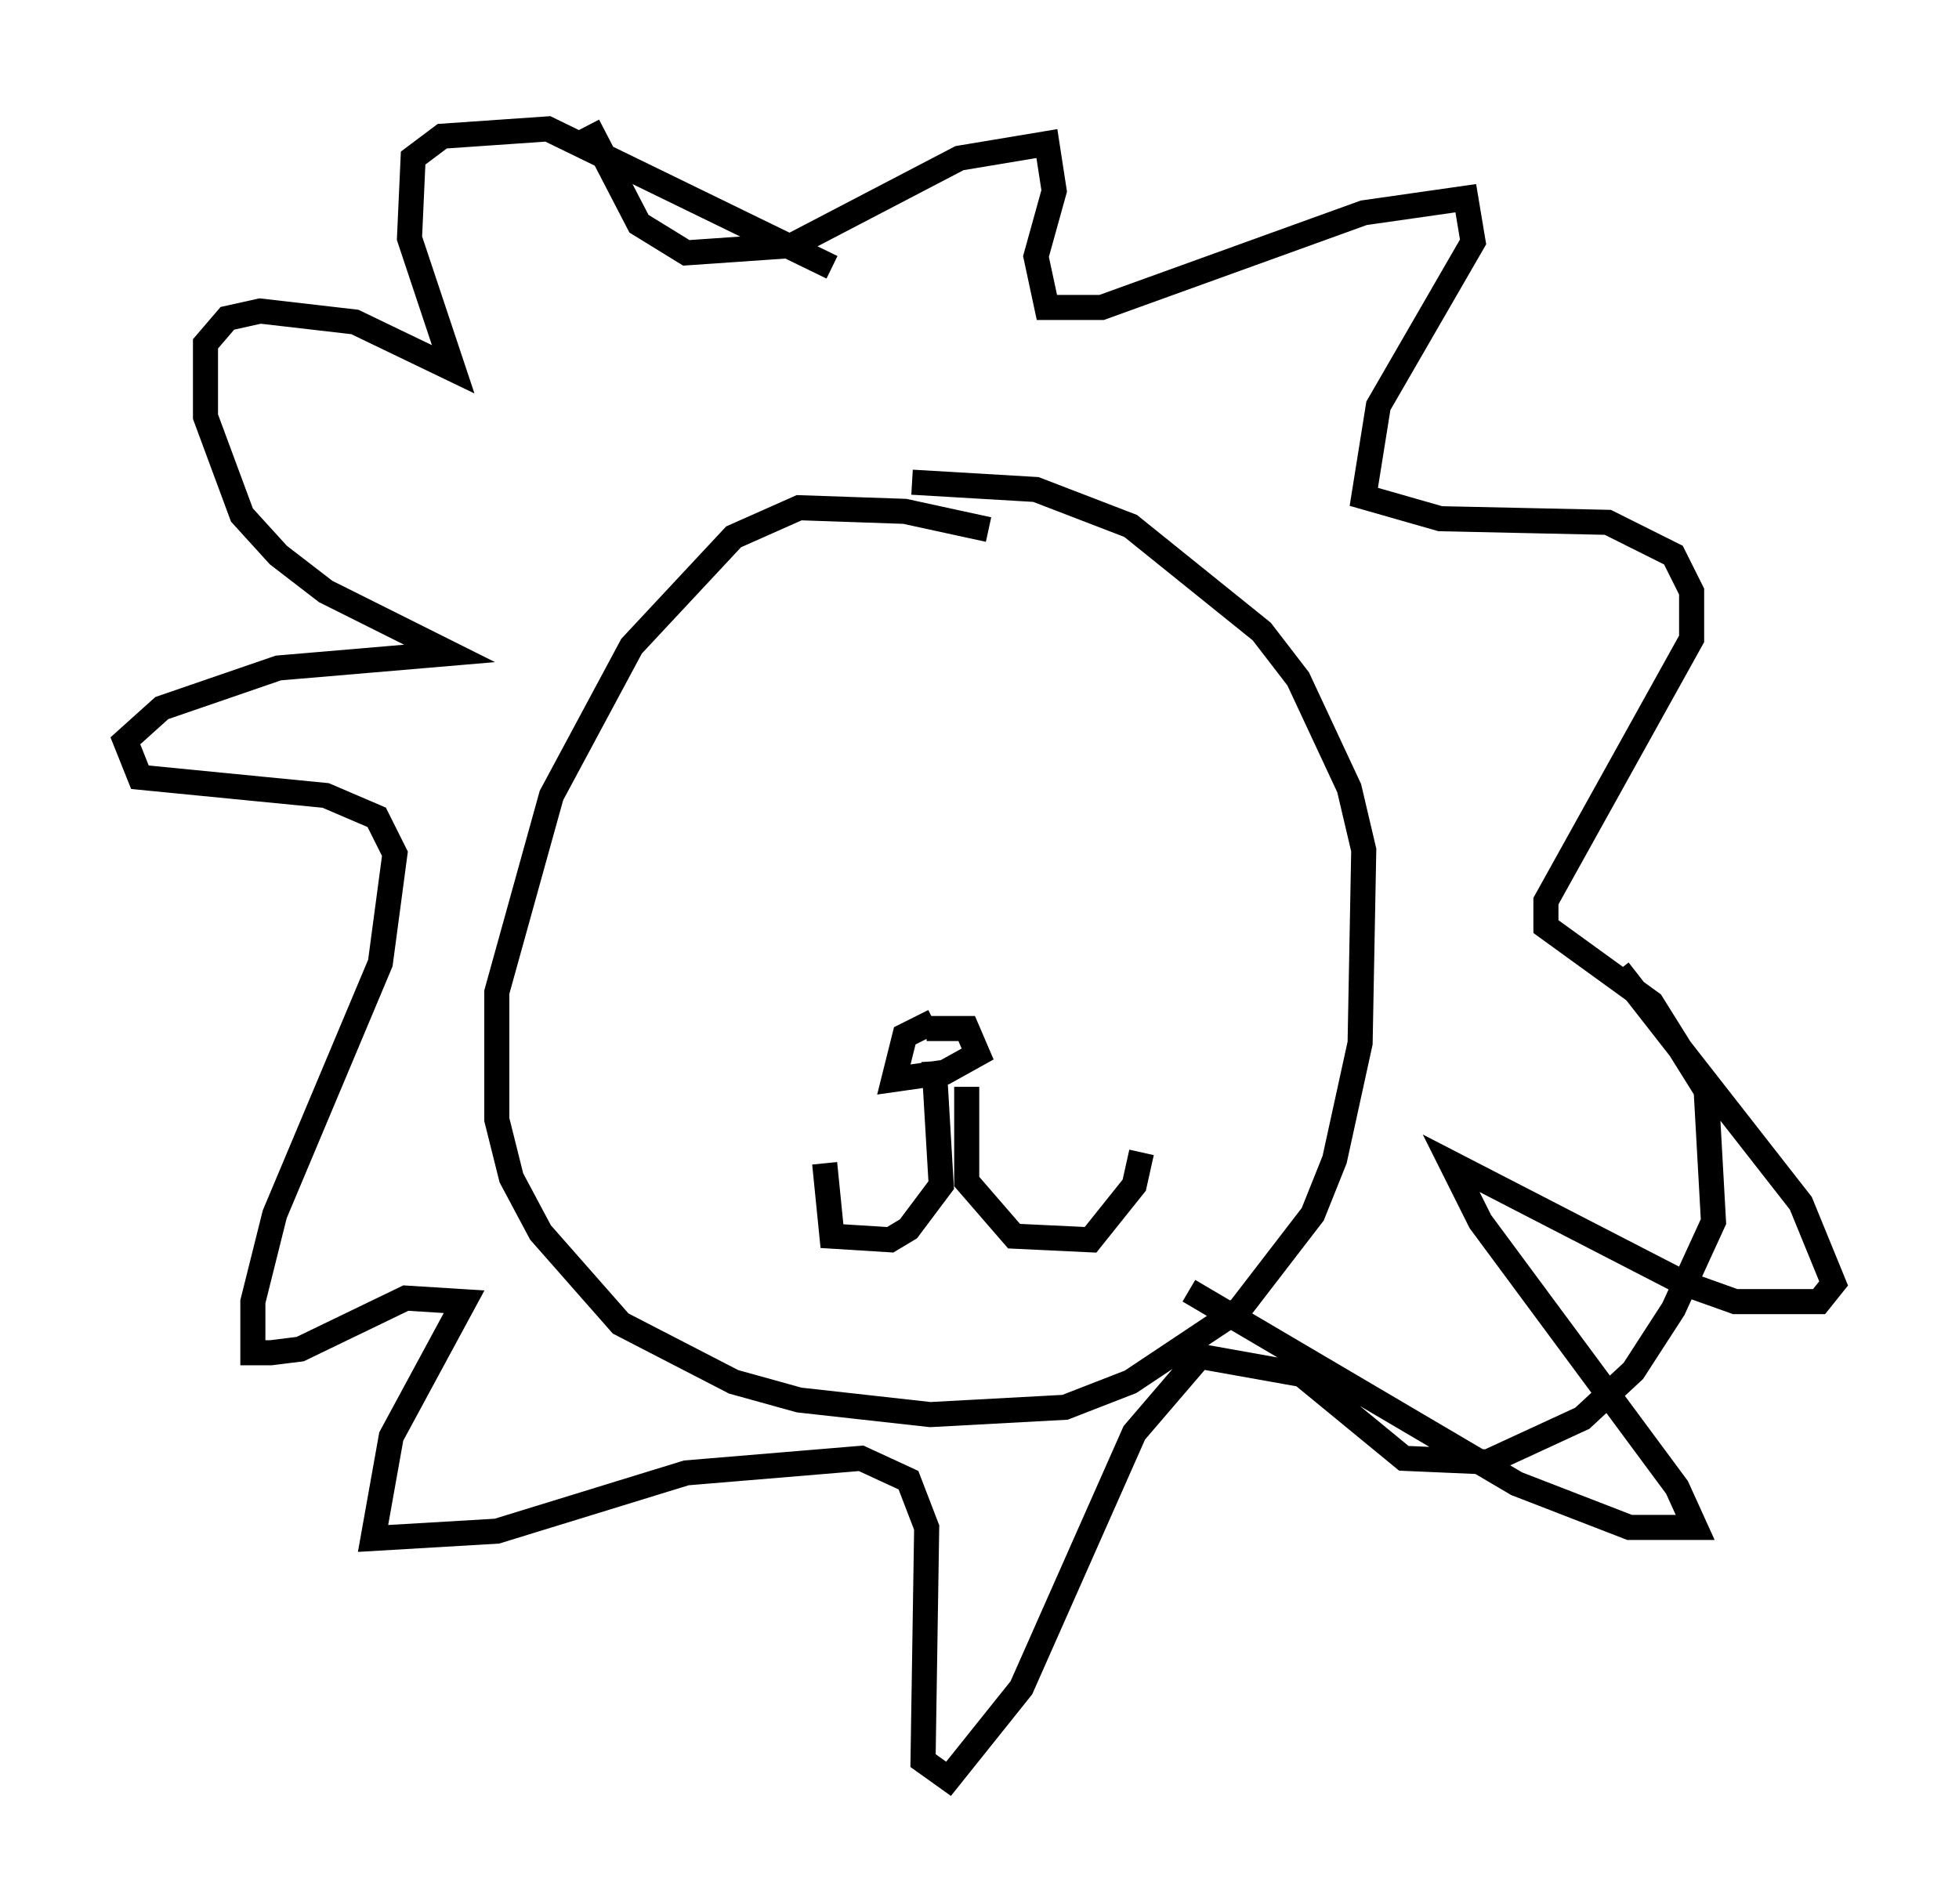 <?xml version="1.0" encoding="utf-8" ?>
<svg baseProfile="full" height="75.944" version="1.1" width="78.123" xmlns="http://www.w3.org/2000/svg" xmlns:ev="http://www.w3.org/2001/xml-events" xmlns:xlink="http://www.w3.org/1999/xlink"><defs /><rect fill="white" height="75.944" width="78.123" x="0" y="0" /><path d="M24.028, 14.006 m-0.581, -9.006 l2.034, 3.922 1.888, 1.162 l4.212, -0.291 6.682, -3.486 l3.486, -0.581 0.291, 1.888 l-0.726, 2.615 0.436, 2.034 l2.179, 0.0 10.458, -3.777 l4.067, -0.581 0.291, 1.743 l-3.777, 6.536 -0.581, 3.631 l3.05, 0.872 6.682, 0.145 l2.615, 1.307 0.726, 1.453 l0.0, 1.888 -5.81, 10.458 l0.0, 1.017 4.212, 3.05 l2.179, 3.486 0.291, 5.229 l-1.598, 3.486 -1.598, 2.469 l-2.034, 1.888 -3.777, 1.743 l-3.341, -0.145 -4.067, -3.341 l-4.067, -0.726 -2.615, 3.05 l-4.503, 10.168 -2.905, 3.631 l-1.017, -0.726 0.145, -9.296 l-0.726, -1.888 -1.888, -0.872 l-6.972, 0.581 -7.553, 2.324 l-4.939, 0.291 0.726, -4.067 l2.905, -5.374 -2.324, -0.145 l-4.212, 2.034 -1.162, 0.145 l-0.726, 0.0 0.0, -2.034 l0.872, -3.486 4.212, -10.022 l0.581, -4.358 -0.726, -1.453 l-2.034, -0.872 -7.408, -0.726 l-0.581, -1.453 1.453, -1.307 l4.648, -1.598 6.827, -0.581 l-4.939, -2.469 -1.888, -1.453 l-1.453, -1.598 -1.453, -3.922 l0.0, -2.905 0.872, -1.017 l1.307, -0.291 3.777, 0.436 l3.922, 1.888 -1.743, -5.229 l0.145, -3.196 1.162, -0.872 l4.212, -0.291 11.33, 5.52 m31.374, 28.033 l7.263, 9.296 1.307, 3.196 l-0.581, 0.726 -3.341, 0.0 l-2.034, -0.726 -9.296, -4.793 l1.162, 2.324 7.844, 10.603 l0.726, 1.598 -2.615, 0.0 l-4.503, -1.743 -13.073, -7.698 m-7.989, -30.357 l-3.341, -0.726 -4.212, -0.145 l-2.615, 1.162 -4.067, 4.358 l-3.196, 5.955 -2.179, 7.844 l0.0, 5.084 0.581, 2.324 l1.162, 2.179 3.196, 3.631 l4.503, 2.324 2.615, 0.726 l5.229, 0.581 5.374, -0.291 l2.615, -1.017 4.358, -2.905 l2.905, -3.777 0.872, -2.179 l1.017, -4.648 0.145, -7.698 l-0.581, -2.469 -2.034, -4.358 l-1.453, -1.888 -5.229, -4.212 l-3.777, -1.453 -4.939, -0.291 m0.581, 21.788 l1.598, 0.0 0.436, 1.017 l-1.307, 0.726 -2.034, 0.291 l0.436, -1.743 1.162, -0.581 m0.0, 1.598 l0.291, 4.939 -1.307, 1.743 l-0.726, 0.436 -2.324, -0.145 l-0.291, -2.905 m5.665, -3.05 l0.0, 3.777 1.888, 2.179 l3.05, 0.145 1.743, -2.179 l0.291, -1.307 m-15.397, -15.542 " fill="none" stroke="black" stroke-width="1" /></svg>